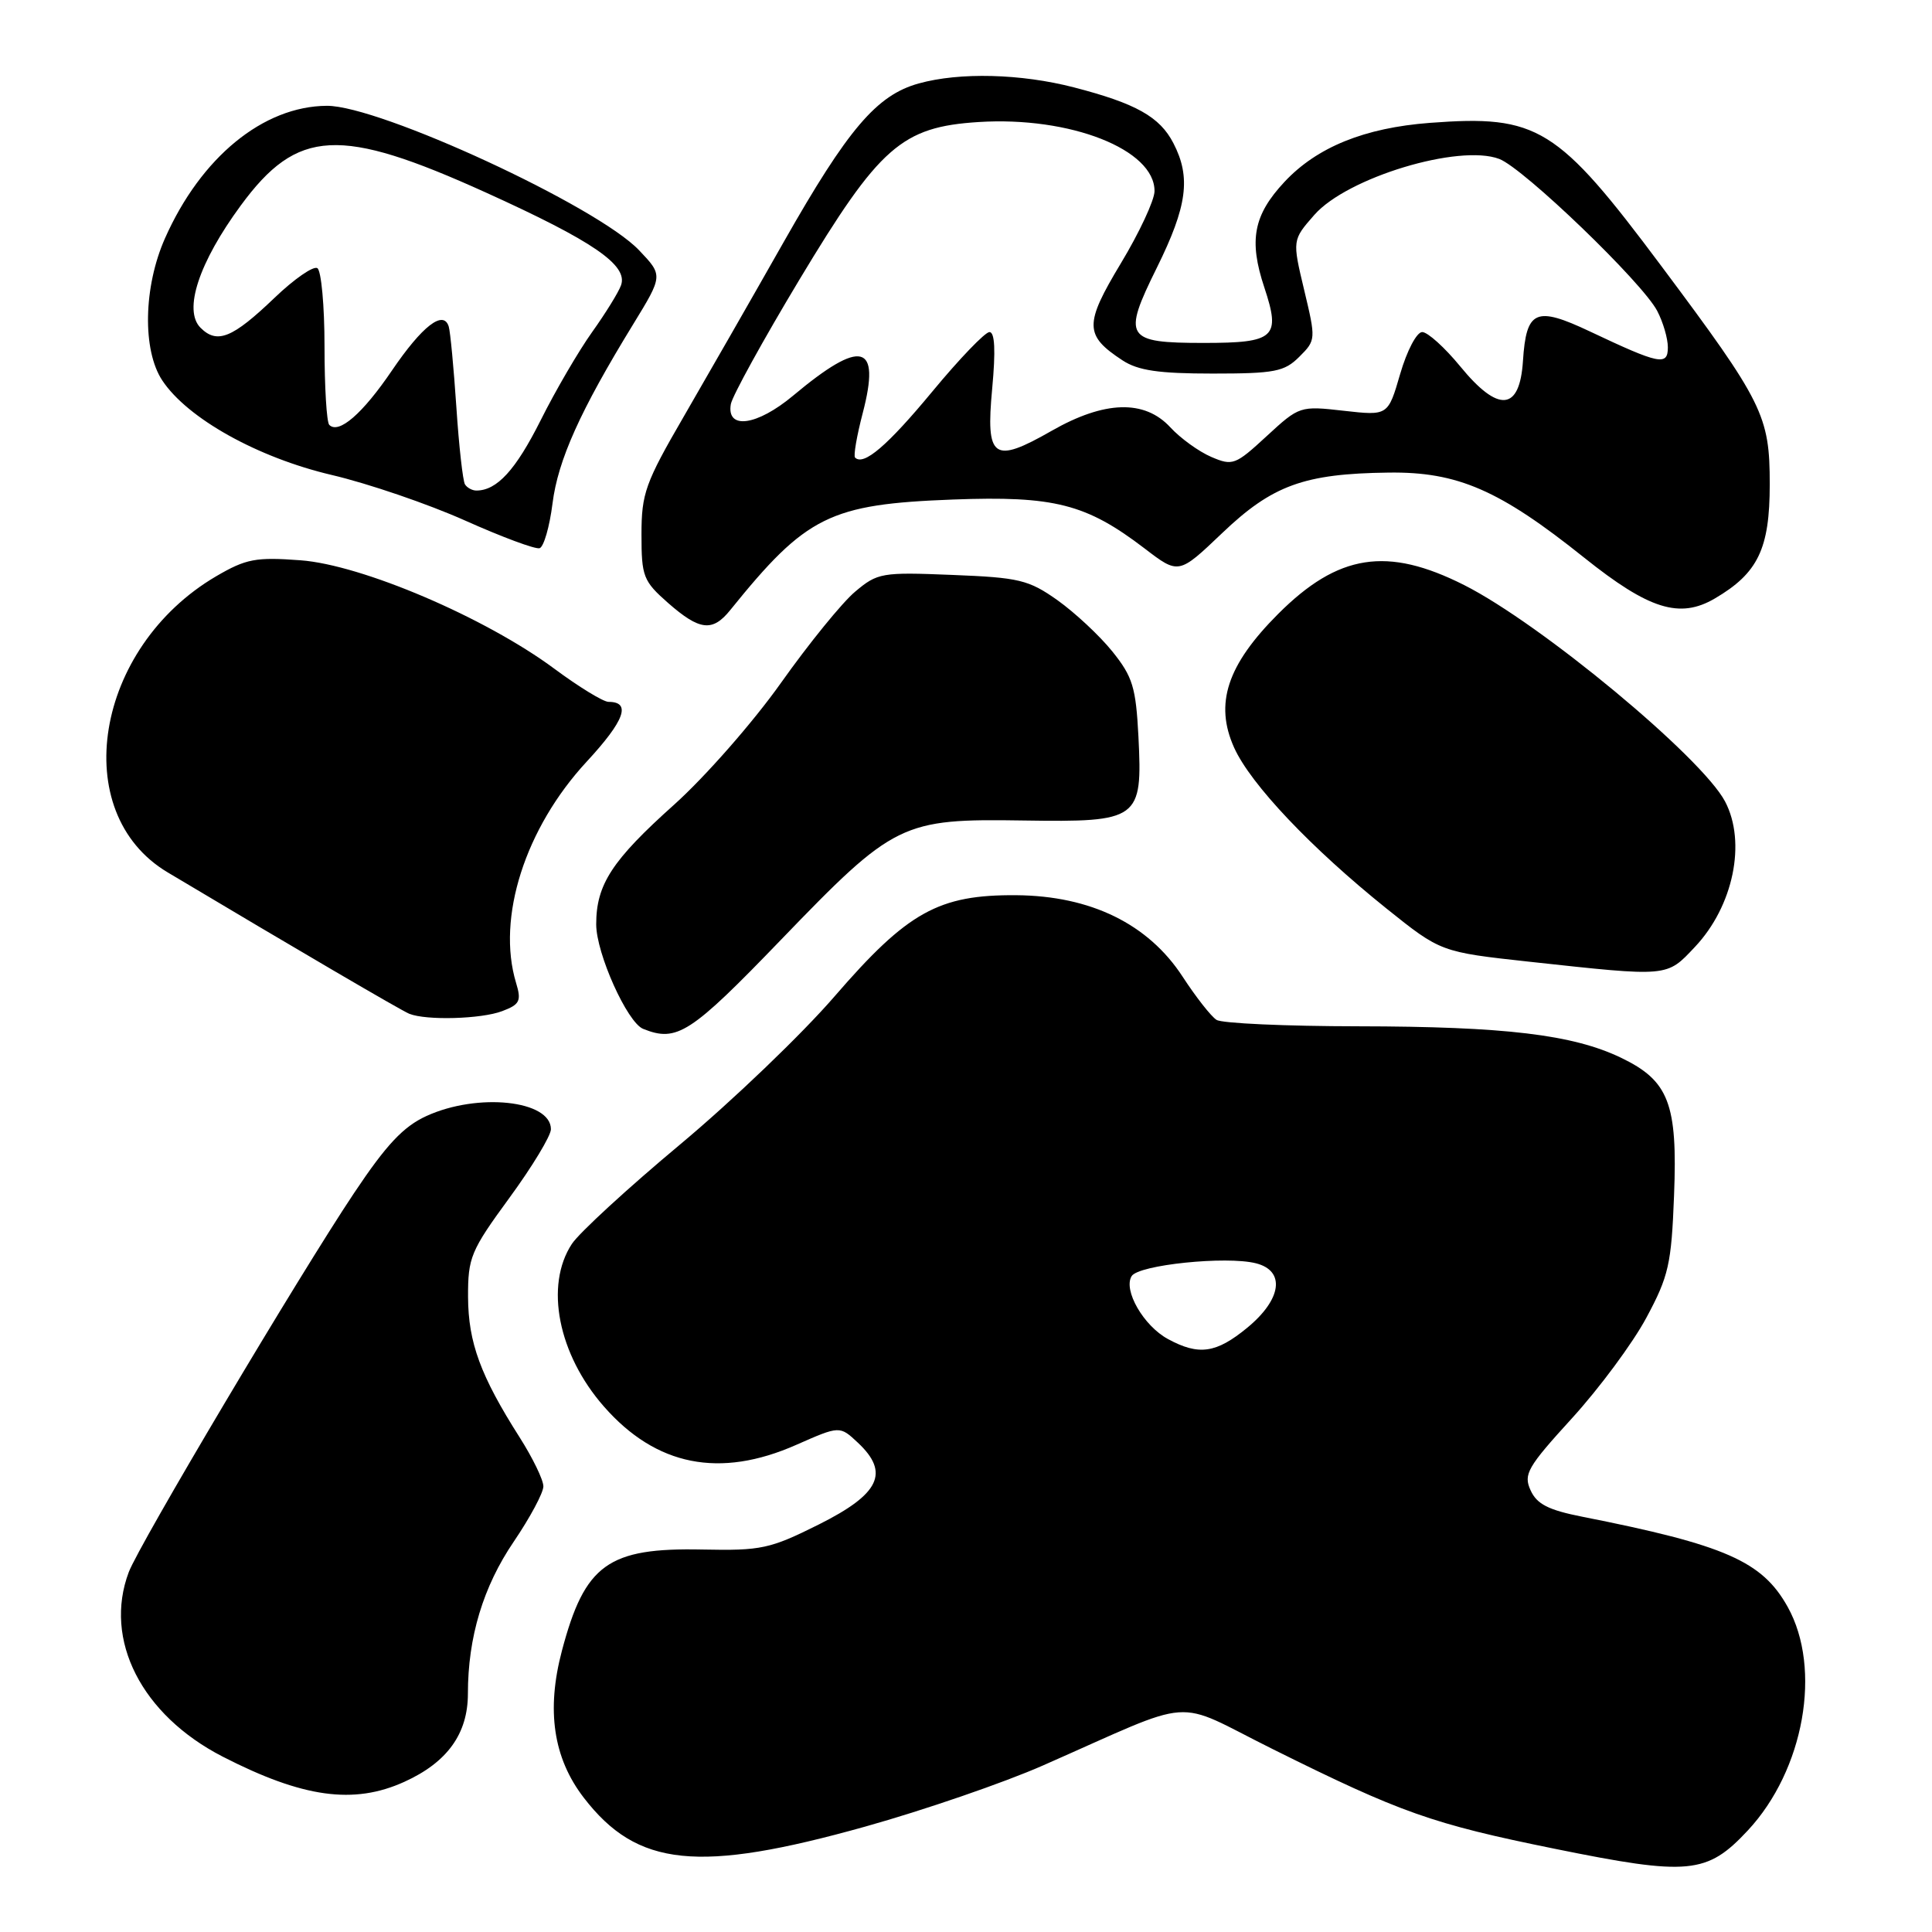 <?xml version="1.0" encoding="UTF-8" standalone="no"?>
<!DOCTYPE svg PUBLIC "-//W3C//DTD SVG 1.1//EN" "http://www.w3.org/Graphics/SVG/1.1/DTD/svg11.dtd" >
<svg xmlns="http://www.w3.org/2000/svg" xmlns:xlink="http://www.w3.org/1999/xlink" version="1.1" viewBox="0 0 256 256">
 <g >
 <path fill="currentColor"
d=" M 231.59 242.55 C 239.06 234.54 241.45 221.12 236.87 212.91 C 233.50 206.87 228.61 204.72 209.69 200.98 C 205.17 200.09 203.64 199.31 202.81 197.47 C 201.84 195.35 202.38 194.41 208.30 187.92 C 211.91 183.96 216.35 177.97 218.15 174.61 C 221.11 169.10 221.47 167.51 221.82 158.41 C 222.30 146.22 221.13 143.20 214.78 140.15 C 208.40 137.09 199.45 136.02 180.00 135.99 C 170.38 135.98 161.91 135.60 161.20 135.14 C 160.48 134.69 158.46 132.11 156.70 129.41 C 152.15 122.43 144.53 118.70 134.67 118.62 C 124.37 118.54 120.27 120.82 110.57 132.04 C 106.27 137.02 97.08 145.83 90.15 151.62 C 83.22 157.40 76.75 163.35 75.78 164.82 C 72.15 170.33 73.95 179.46 80.03 186.38 C 86.94 194.26 95.38 195.93 105.51 191.45 C 111.27 188.91 111.27 188.91 113.68 191.17 C 117.92 195.15 116.57 197.96 108.50 202.00 C 102.01 205.24 100.88 205.48 93.06 205.32 C 80.57 205.06 77.49 207.28 74.46 218.72 C 72.37 226.61 73.31 232.95 77.35 238.20 C 84.43 247.40 92.51 248.23 114.66 242.03 C 122.45 239.85 133.03 236.21 138.16 233.95 C 159.03 224.77 155.13 225.05 168.61 231.75 C 185.64 240.22 189.78 241.68 206.00 244.97 C 223.77 248.58 226.18 248.35 231.59 242.55 Z  M 53.58 236.10 C 59.27 233.52 62.00 229.73 62.00 224.41 C 62.00 216.94 64.02 210.24 68.08 204.27 C 70.23 201.10 72.00 197.80 72.00 196.95 C 72.00 196.09 70.58 193.17 68.85 190.45 C 63.67 182.31 62.05 177.89 62.02 171.88 C 62.00 166.62 62.36 165.75 67.50 158.72 C 70.53 154.58 73.00 150.49 73.00 149.63 C 73.00 145.79 63.30 144.76 56.50 147.88 C 53.44 149.28 51.19 151.68 46.90 158.11 C 39.63 168.99 18.43 204.67 17.06 208.32 C 13.69 217.28 18.75 227.23 29.50 232.76 C 40.12 238.21 46.87 239.15 53.58 236.10 Z  M 103.48 124.53 C 118.51 108.94 119.47 108.47 135.64 108.72 C 150.95 108.95 151.40 108.62 150.85 97.62 C 150.51 91.06 150.09 89.68 147.39 86.32 C 145.70 84.22 142.42 81.17 140.12 79.53 C 136.30 76.83 135.05 76.53 126.17 76.18 C 116.83 75.80 116.28 75.90 113.31 78.40 C 111.60 79.83 107.18 85.27 103.48 90.49 C 99.79 95.70 93.42 102.95 89.34 106.61 C 81.09 114.00 79.00 117.20 79.00 122.48 C 79.00 126.33 83.11 135.48 85.22 136.33 C 89.70 138.13 91.48 136.98 103.48 124.53 Z  M 66.54 133.98 C 68.88 133.10 69.11 132.63 68.38 130.23 C 65.78 121.61 69.58 109.73 77.75 100.91 C 82.77 95.48 83.68 93.00 80.63 93.00 C 79.94 93.00 76.70 91.02 73.44 88.60 C 64.29 81.82 47.95 74.84 39.81 74.24 C 33.89 73.80 32.61 74.04 28.64 76.36 C 12.53 85.81 8.94 107.67 22.21 115.59 C 39.15 125.70 53.16 133.90 54.23 134.33 C 56.48 135.24 63.79 135.03 66.54 133.98 Z  M 224.59 125.47 C 229.68 120.07 231.43 111.62 228.58 106.20 C 225.48 100.33 204.17 82.65 194.00 77.52 C 183.81 72.38 177.32 73.39 169.36 81.35 C 162.59 88.13 160.91 93.25 163.53 99.07 C 165.72 103.92 173.72 112.36 183.71 120.38 C 190.91 126.15 190.91 126.15 202.71 127.44 C 221.21 129.45 220.80 129.49 224.59 125.47 Z  M 96.76 80.84 C 106.85 68.34 109.93 66.81 126.28 66.19 C 139.71 65.69 143.92 66.76 151.66 72.67 C 156.18 76.13 156.18 76.13 161.93 70.65 C 168.59 64.29 172.80 62.76 184.00 62.62 C 193.14 62.50 198.70 64.92 209.92 73.90 C 218.49 80.75 222.56 82.03 227.21 79.31 C 232.95 75.95 234.50 72.72 234.50 64.17 C 234.50 55.07 233.64 53.33 220.15 35.27 C 206.35 16.79 203.78 15.20 189.46 16.28 C 180.80 16.94 174.51 19.49 170.20 24.10 C 166.09 28.50 165.45 31.84 167.53 38.09 C 169.73 44.72 168.95 45.44 159.50 45.44 C 149.12 45.44 148.69 44.76 153.29 35.47 C 157.32 27.32 157.83 23.50 155.48 18.97 C 153.68 15.48 150.53 13.71 142.31 11.58 C 135.28 9.76 127.15 9.55 121.73 11.06 C 116.17 12.60 112.36 17.07 103.86 32.04 C 99.66 39.45 93.69 49.86 90.61 55.18 C 85.50 63.98 85.00 65.39 85.00 70.82 C 85.00 76.40 85.23 76.99 88.53 79.90 C 92.71 83.56 94.41 83.76 96.76 80.84 Z  M 73.21 66.72 C 73.93 60.96 76.89 54.40 83.88 43.00 C 87.86 36.50 87.86 36.50 84.68 33.16 C 79.12 27.31 50.29 13.98 43.31 14.02 C 34.88 14.07 26.62 20.84 21.86 31.58 C 19.00 38.03 18.85 46.42 21.51 50.42 C 24.85 55.45 34.15 60.63 43.93 62.93 C 48.80 64.07 56.77 66.80 61.64 68.98 C 66.51 71.16 70.95 72.81 71.50 72.64 C 72.05 72.47 72.82 69.81 73.21 66.72 Z  M 154.76 177.43 C 151.53 175.68 148.80 170.94 149.95 169.09 C 150.87 167.60 162.48 166.40 166.41 167.39 C 170.35 168.38 169.85 172.16 165.27 175.93 C 161.15 179.32 158.85 179.65 154.76 177.43 Z  M 160.49 60.54 C 158.84 59.83 156.41 58.07 155.08 56.63 C 151.66 52.92 146.36 53.08 139.34 57.09 C 131.61 61.51 130.60 60.79 131.47 51.49 C 131.94 46.45 131.82 44.00 131.11 44.00 C 130.53 44.00 127.12 47.55 123.53 51.89 C 117.59 59.06 114.43 61.77 113.30 60.63 C 113.07 60.40 113.53 57.74 114.32 54.72 C 116.73 45.48 114.16 44.84 105.10 52.42 C 100.30 56.43 96.24 56.99 96.84 53.55 C 97.03 52.48 101.12 45.05 105.93 37.05 C 116.54 19.41 119.48 16.82 129.67 16.17 C 141.80 15.40 153.03 19.81 152.98 25.34 C 152.97 26.53 150.97 30.83 148.52 34.89 C 143.65 42.98 143.68 44.43 148.74 47.75 C 150.80 49.10 153.54 49.50 160.68 49.50 C 168.92 49.50 170.19 49.25 172.17 47.27 C 174.37 45.08 174.37 44.96 172.81 38.43 C 171.23 31.81 171.23 31.81 174.16 28.47 C 178.50 23.52 193.34 19.04 198.66 21.06 C 201.89 22.29 217.63 37.43 219.59 41.20 C 220.37 42.69 221.00 44.85 221.00 46.02 C 221.00 48.51 219.91 48.29 210.65 43.91 C 203.49 40.53 202.24 41.08 201.80 47.83 C 201.37 54.48 198.55 54.73 193.49 48.55 C 191.44 46.05 189.17 44.00 188.45 44.00 C 187.72 44.00 186.43 46.46 185.53 49.55 C 183.92 55.09 183.92 55.09 178.06 54.43 C 172.26 53.77 172.17 53.80 167.84 57.79 C 163.69 61.62 163.33 61.76 160.49 60.54 Z  M 61.61 64.18 C 61.33 63.72 60.81 59.11 60.47 53.93 C 60.12 48.74 59.67 43.95 59.46 43.27 C 58.76 41.01 55.95 43.19 51.93 49.10 C 48.04 54.83 44.89 57.56 43.63 56.30 C 43.28 55.95 43.00 51.27 43.00 45.89 C 43.00 40.52 42.57 35.85 42.05 35.53 C 41.52 35.21 38.98 36.97 36.39 39.45 C 30.80 44.81 28.77 45.63 26.57 43.43 C 24.26 41.12 26.35 34.78 31.91 27.22 C 39.41 17.02 44.99 16.73 64.38 25.51 C 78.61 31.96 83.24 35.14 82.29 37.80 C 81.96 38.73 80.23 41.52 78.46 44.00 C 76.69 46.48 73.61 51.74 71.63 55.71 C 68.33 62.28 65.85 65.00 63.12 65.00 C 62.57 65.00 61.89 64.63 61.61 64.18 Z "/>
</g>
</svg>